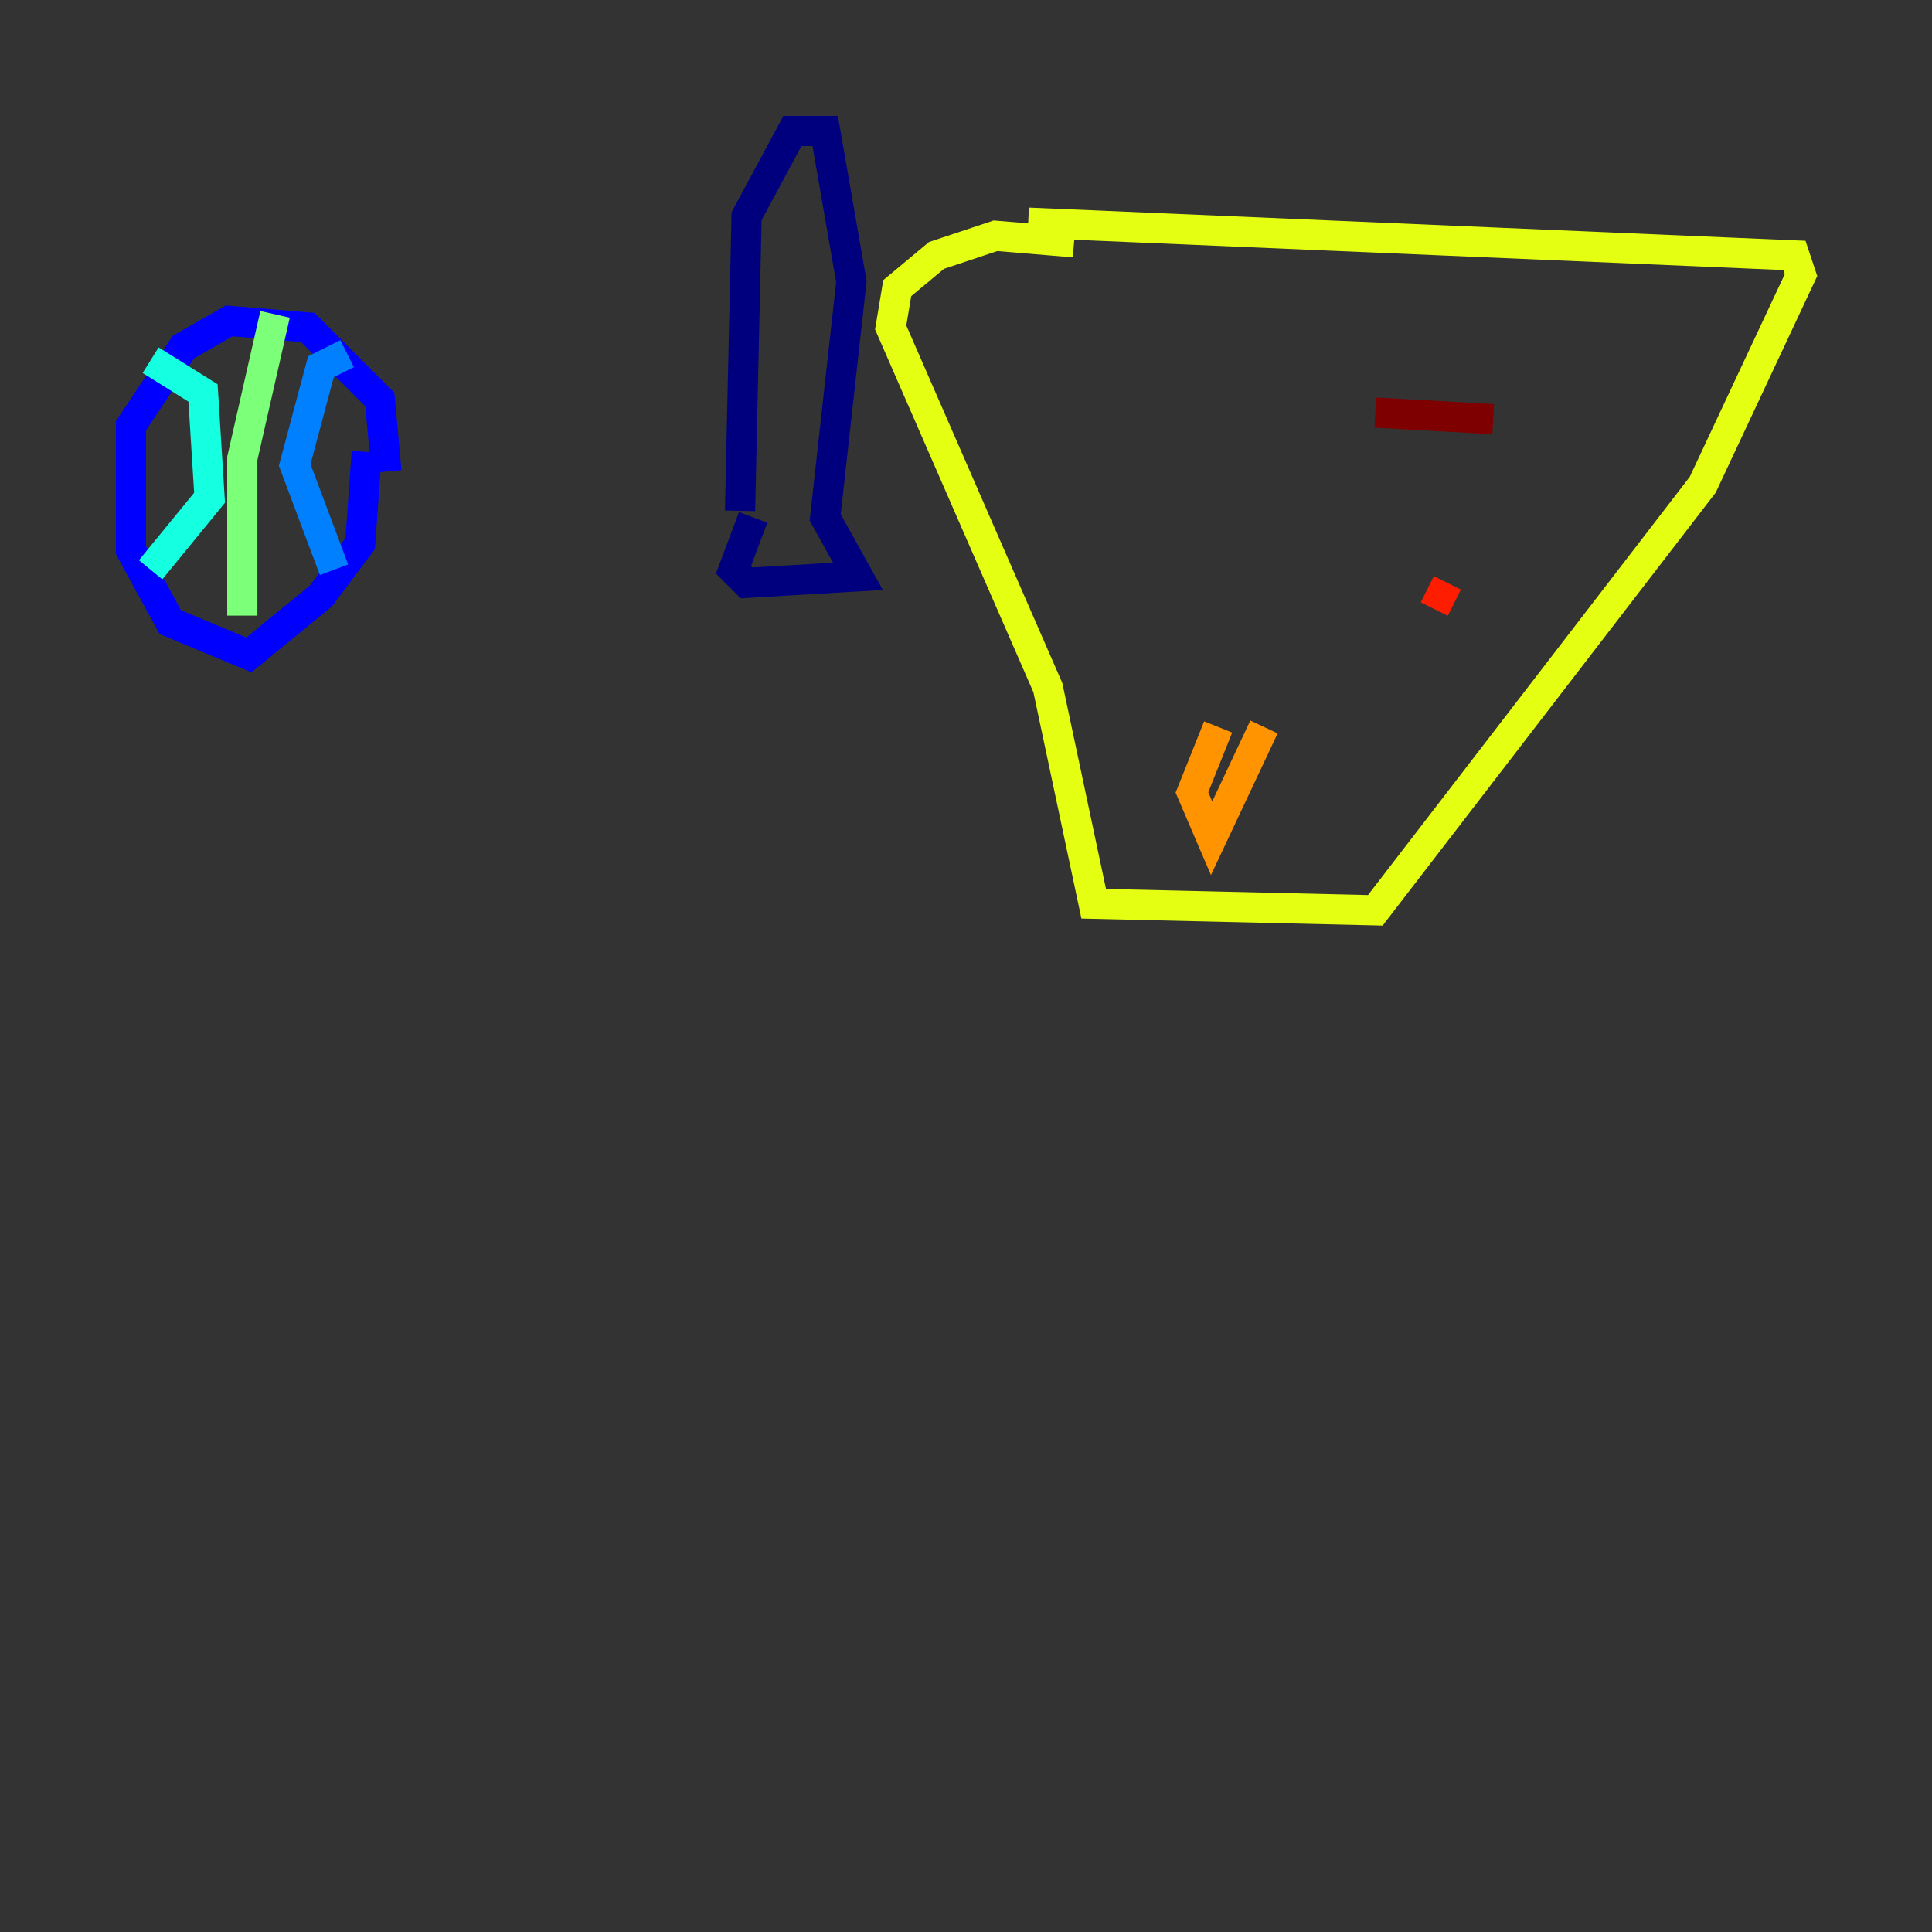<?xml version="1.0" encoding="utf-8" ?>
<svg baseProfile="tiny" height="128" version="1.2" viewBox="0,0,128,128" width="128" xmlns="http://www.w3.org/2000/svg" xmlns:ev="http://www.w3.org/2001/xml-events" xmlns:xlink="http://www.w3.org/1999/xlink"><rect x="0" y="0" width="128" height="128" fill="#333333" stroke="none"/><defs /><polyline fill="none" points="49.898,34.278 48.597,37.749 49.464,38.617 56.841,38.183 54.671,34.278 56.407,18.658 54.671,8.678 52.502,8.678 49.464,14.319 49.031,33.844" stroke="#00007f" stroke-width="2" /><polyline fill="none" points="25.6,31.241 25.166,26.468 20.393,21.695 15.186,21.261 12.149,22.997 8.678,28.203 8.678,36.447 11.281,41.22 16.488,43.39 21.261,39.485 23.864,36.014 24.298,29.939" stroke="#0000ff" stroke-width="2" /><polyline fill="none" points="22.997,23.43 21.261,24.298 19.525,30.807 22.129,37.749" stroke="#0080ff" stroke-width="2" /><polyline fill="none" points="9.98,23.864 13.451,26.034 13.885,32.976 9.98,37.749" stroke="#15ffe1" stroke-width="2" /><polyline fill="none" points="18.224,20.827 16.054,30.373 16.054,40.786" stroke="#7cff79" stroke-width="2" /><polyline fill="none" points="68.122,14.752 118.888,16.922 119.322,18.224 112.814,32.108 91.119,60.312 72.461,59.878 69.424,45.559 59.01,21.695 59.444,19.091 62.047,16.922 65.953,15.62 71.159,16.054" stroke="#e4ff12" stroke-width="2" /><polyline fill="none" points="80.705,48.163 78.969,52.502 80.271,55.539 83.742,48.163" stroke="#ff9400" stroke-width="2" /><polyline fill="none" points="95.024,40.352 95.891,38.617" stroke="#ff1d00" stroke-width="2" /><polyline fill="none" points="98.929,27.77 91.119,27.336" stroke="#7f0000" stroke-width="2" /></svg>